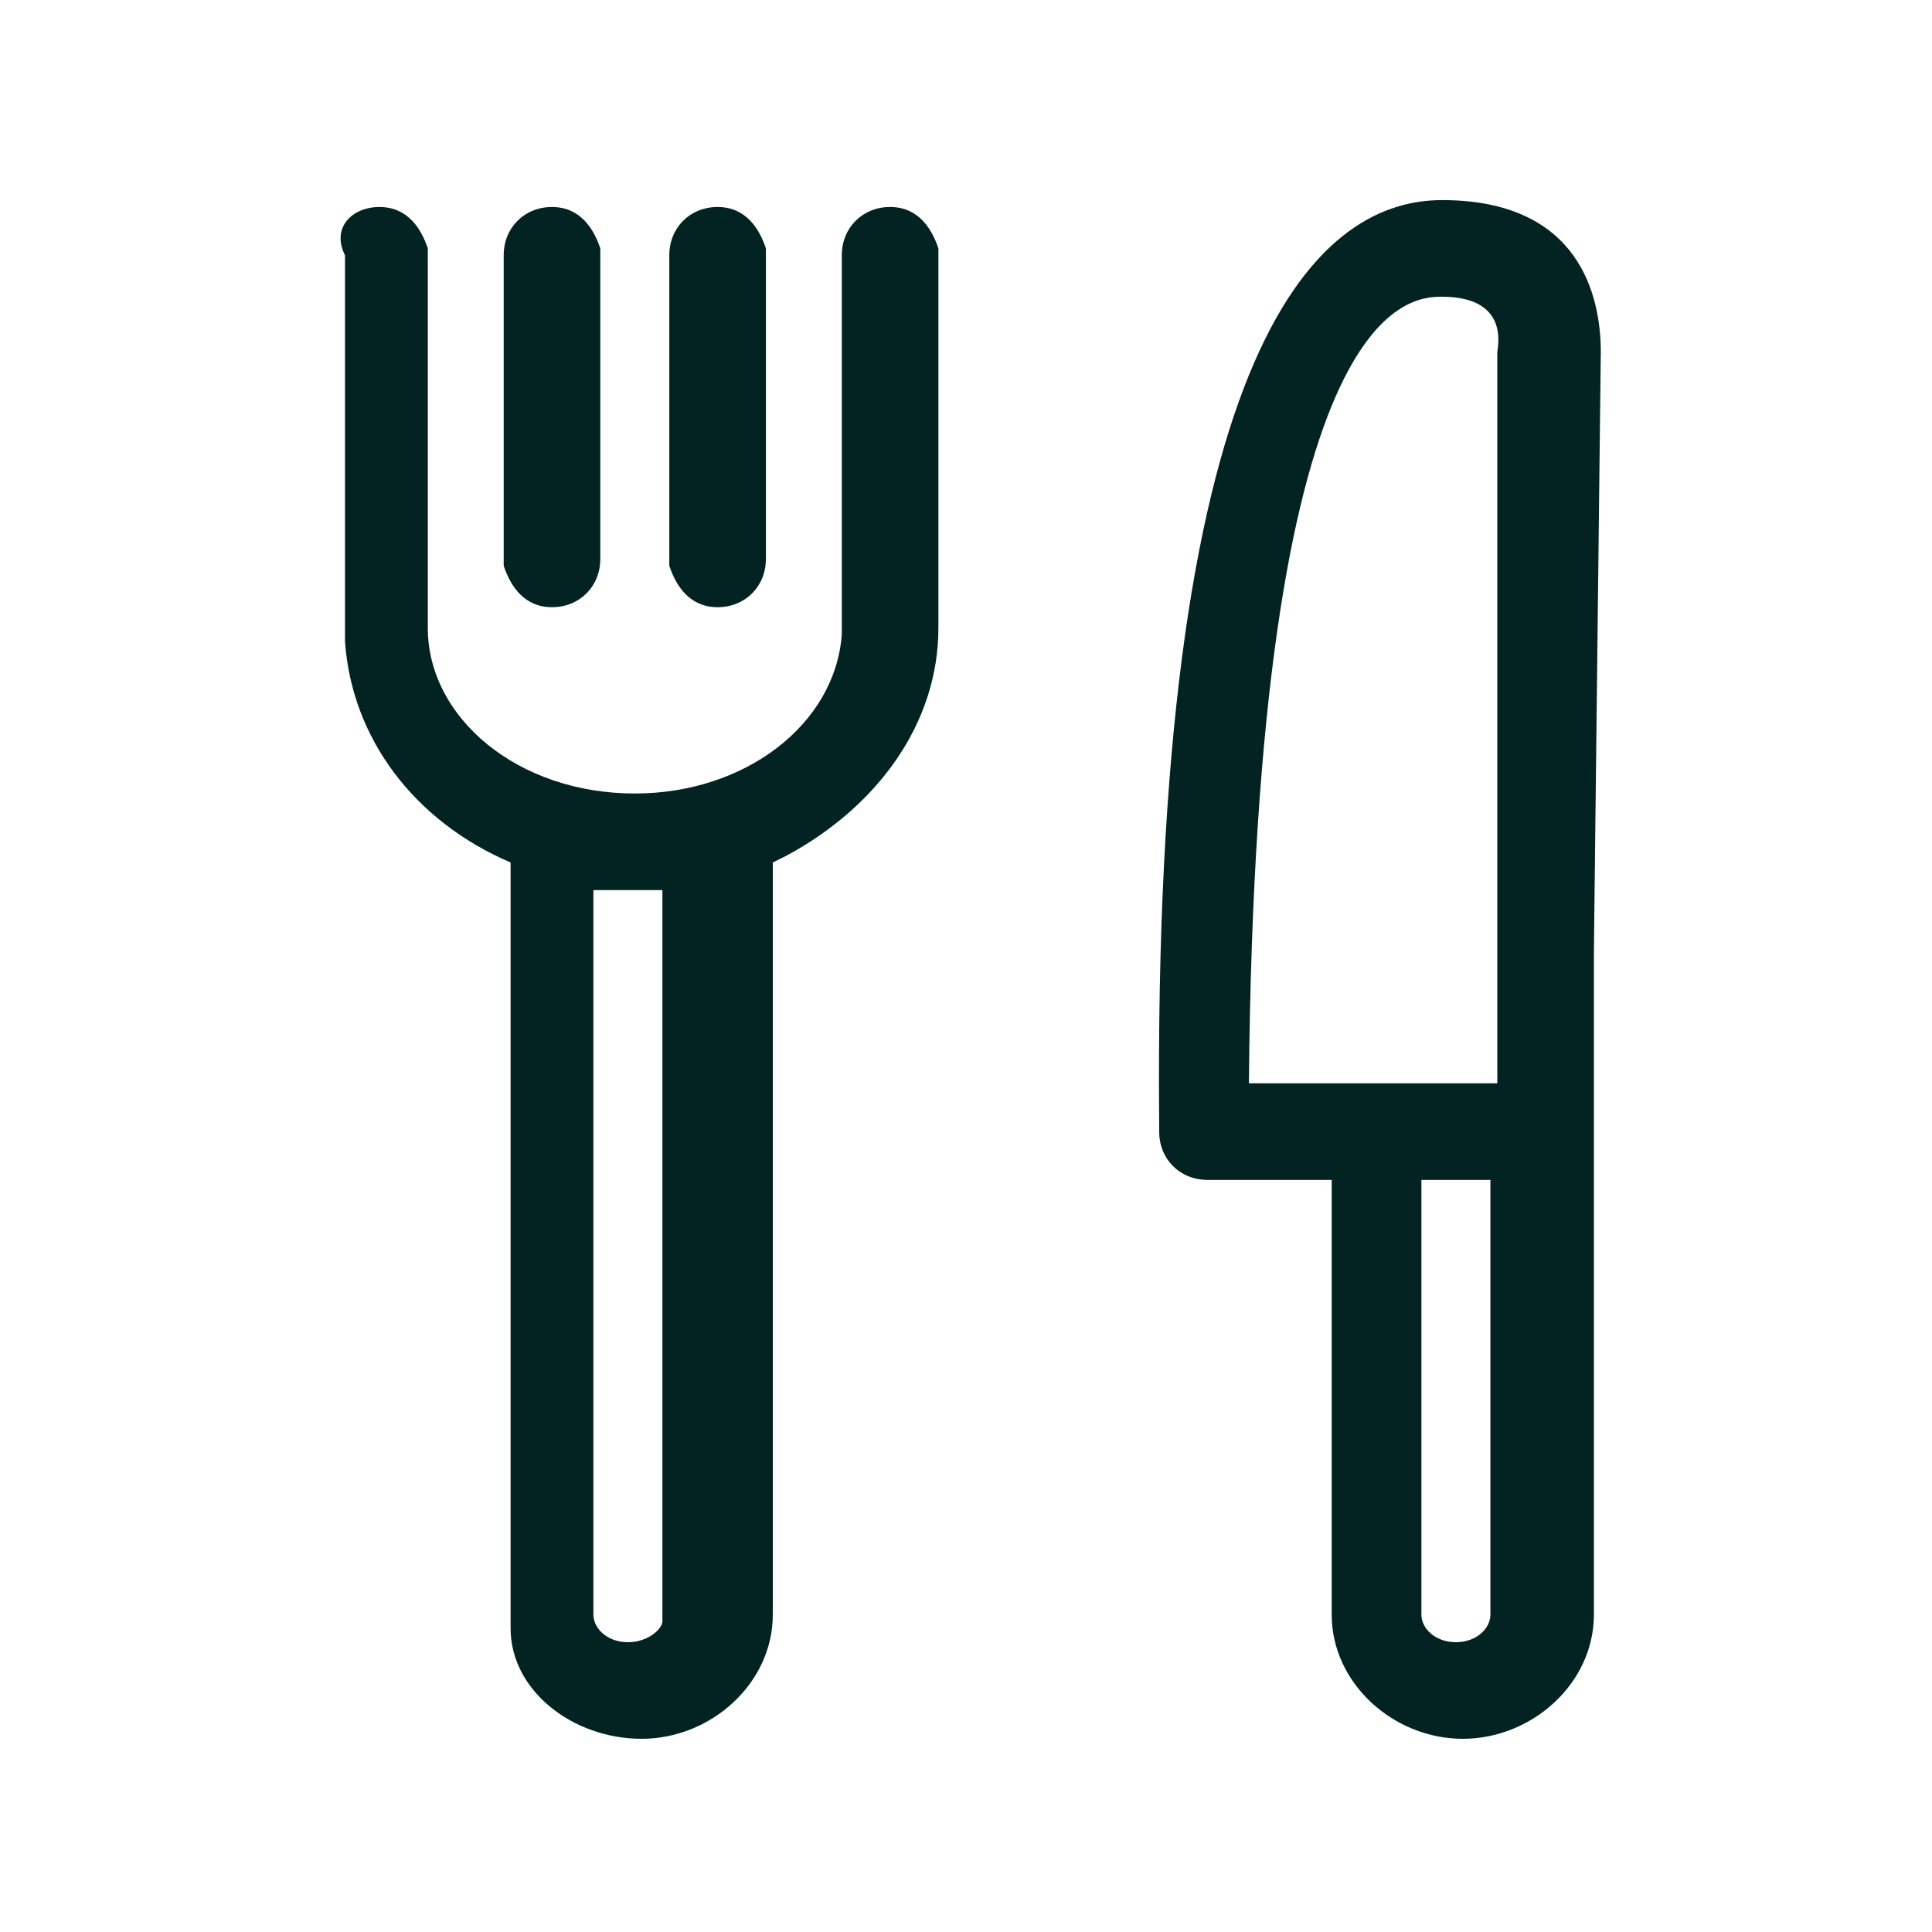 <?xml version="1.0" encoding="utf-8"?>
<!-- Generator: Adobe Illustrator 26.0.0, SVG Export Plug-In . SVG Version: 6.00 Build 0)  -->
<svg version="1.1" id="Layer_1" xmlns="http://www.w3.org/2000/svg" xmlns:xlink="http://www.w3.org/1999/xlink" x="0px" y="0px"
	 viewBox="0 0 28 28" style="enable-background:new 0 0 28 28;" xml:space="preserve">
<style type="text/css">
	.st0{fill-rule:evenodd;clip-rule:evenodd;}
</style>
<path class="st0" d="M10.4,3c0.4,0,0.6,0.3,0.7,0.6l0,0.1v4.4c0,0.4-0.3,0.7-0.7,0.7c-0.4,0-0.6-0.3-0.7-0.6l0-0.1V3.7
	C9.7,3.3,10,3,10.4,3z M8,3c0.4,0,0.6,0.3,0.7,0.6l0,0.1v4.4c0,0.4-0.3,0.7-0.7,0.7c-0.4,0-0.6-0.3-0.7-0.6l0-0.1V3.7
	C7.3,3.3,7.6,3,8,3z M20.9,4.3c-0.5,0-2.7,0.1-2.8,11.4h3.6l0-2v-1.2c0,0,0,0,0,0l0-7.4C21.8,4.5,21.4,4.3,20.9,4.3z M21.7,17.1
	h-1.1v6.3c0,0.2,0.2,0.4,0.5,0.4c0.3,0,0.5-0.2,0.5-0.4V17.1z M9.7,12.9c-0.2,0-0.4,0-0.5,0c-0.1,0-0.2,0-0.4,0l-0.2,0v10.5
	c0,0.2,0.2,0.4,0.5,0.4c0.3,0,0.5-0.2,0.5-0.3l0-0.1V12.9z M20.9,2.9c2,0,2.3,1.4,2.3,2.2l-0.1,8.7v9.6c0,1-0.9,1.8-1.9,1.8
	s-1.9-0.8-1.9-1.8v-6.3h-1.8c-0.4,0-0.7-0.3-0.7-0.7l0-0.1C16.7,5.2,19,2.9,20.9,2.9z M12.9,3c0.4,0,0.6,0.3,0.7,0.6l0,0.1v5.4
	c0,1.4-0.9,2.6-2.2,3.3l-0.2,0.1v10.9c0,1-0.9,1.8-1.9,1.8c-1,0-1.9-0.7-1.9-1.6l0-0.1V12.5c-1.4-0.6-2.3-1.8-2.4-3.2l0-0.2V3.7
	C4.8,3.3,5.1,3,5.5,3c0.4,0,0.6,0.3,0.7,0.6l0,0.1v5.4c0,1.3,1.3,2.4,3,2.4c1.6,0,2.9-1,3-2.3l0-0.2V3.7C12.2,3.3,12.5,3,12.9,3z" fill="#032222" />
</svg>
